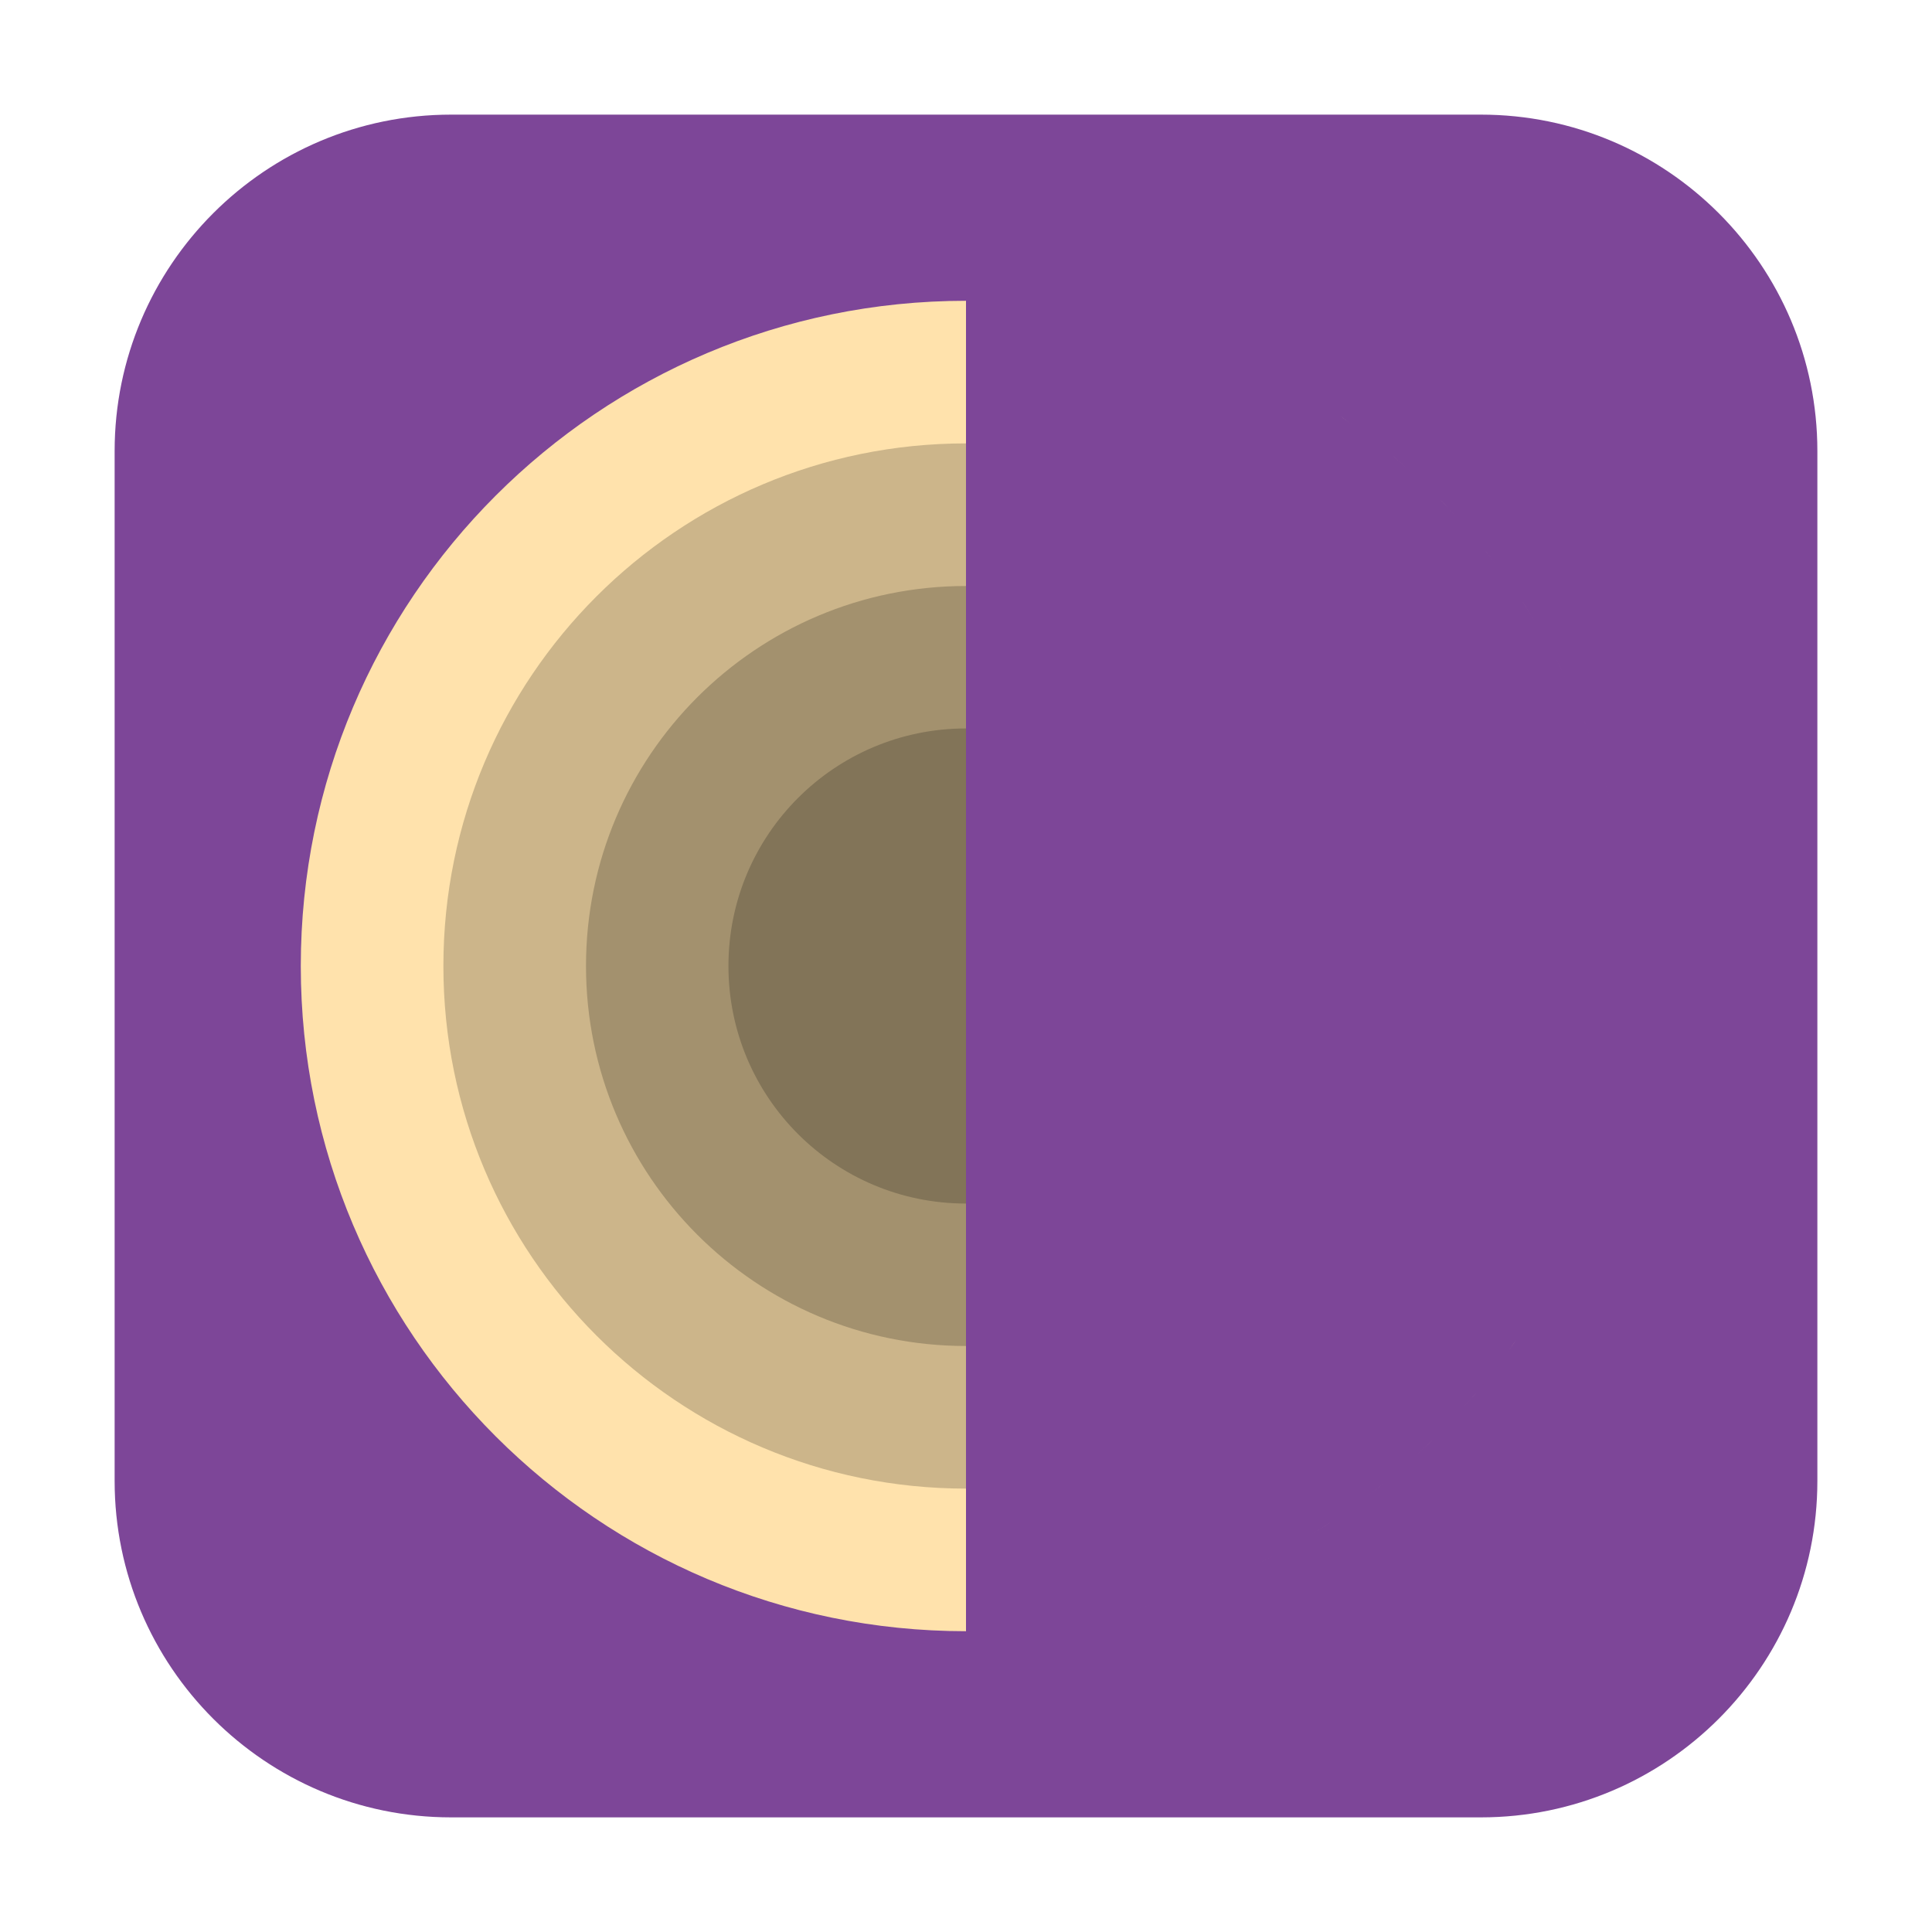 <?xml version="1.0" encoding="UTF-8"?>
<svg xmlns="http://www.w3.org/2000/svg" xmlns:xlink="http://www.w3.org/1999/xlink" width="48pt" height="48pt" viewBox="0 0 48 48" version="1.1">
<g id="surface1">
<path style=" stroke:none;fill-rule:evenodd;fill:rgb(49.02%,27.451%,59.608%);fill-opacity:1;" d="M 11.207 2.848 L 36.793 2.848 C 41.406 2.848 45.152 6.594 45.152 11.207 L 45.152 36.793 C 45.152 41.406 41.406 45.152 36.793 45.152 L 11.207 45.152 C 6.594 45.152 2.848 41.406 2.848 36.793 L 2.848 11.207 C 2.848 6.594 6.594 2.848 11.207 2.848 Z M 11.207 2.848 "/>
<path style=" stroke:none;fill-rule:nonzero;fill:rgb(100%,88.627%,67.451%);fill-opacity:1;" d="M 24 7.473 C 14.875 7.473 7.473 14.875 7.473 24 C 7.473 33.125 14.875 40.527 24 40.527 Z M 33.301 10.344 C 33.422 10.422 33.531 10.516 33.645 10.605 C 33.531 10.516 33.418 10.426 33.301 10.344 Z M 34.59 11.316 C 34.738 11.441 34.887 11.59 35.035 11.723 C 34.891 11.582 34.738 11.449 34.59 11.316 Z M 35.77 12.41 C 35.922 12.562 36.059 12.723 36.203 12.879 C 36.062 12.723 35.918 12.566 35.77 12.41 Z M 36.859 13.637 C 36.996 13.797 37.113 13.973 37.238 14.145 C 37.121 13.973 36.988 13.801 36.859 13.637 Z M 37.809 14.934 C 37.934 15.121 38.043 15.312 38.156 15.504 C 38.043 15.312 37.926 15.121 37.809 14.934 Z M 38.645 16.359 C 38.734 16.535 38.816 16.719 38.906 16.902 C 38.824 16.719 38.734 16.535 38.645 16.359 Z M 39.328 17.848 C 39.402 18.027 39.465 18.215 39.531 18.395 C 39.469 18.215 39.402 18.031 39.328 17.848 Z M 39.863 19.402 C 39.922 19.598 39.969 19.797 40.016 19.996 C 39.969 19.797 39.918 19.598 39.863 19.402 Z M 40.277 21.145 C 40.281 21.176 40.285 21.203 40.293 21.23 C 40.285 21.203 40.281 21.176 40.277 21.145 Z M 40.473 22.75 C 40.48 22.809 40.484 22.863 40.484 22.918 C 40.484 22.863 40.48 22.809 40.473 22.75 Z M 37.656 33.301 C 37.578 33.422 37.484 33.531 37.395 33.645 C 37.484 33.531 37.574 33.418 37.656 33.301 Z M 36.684 34.59 C 36.559 34.738 36.41 34.887 36.277 35.035 C 36.418 34.891 36.551 34.738 36.684 34.59 Z M 35.59 35.77 C 35.438 35.922 35.277 36.059 35.121 36.203 C 35.277 36.062 35.434 35.918 35.59 35.77 Z M 34.363 36.859 C 34.203 36.996 34.027 37.113 33.855 37.238 C 34.027 37.121 34.199 36.988 34.363 36.859 Z M 33.066 37.809 C 32.879 37.934 32.688 38.043 32.496 38.156 C 32.688 38.043 32.879 37.926 33.066 37.809 Z M 31.641 38.645 C 31.465 38.734 31.281 38.816 31.098 38.906 C 31.281 38.824 31.465 38.734 31.641 38.645 Z M 30.152 39.328 C 29.973 39.402 29.785 39.465 29.605 39.531 C 29.785 39.469 29.969 39.402 30.152 39.328 Z M 28.598 39.863 C 28.402 39.922 28.203 39.969 28.004 40.016 C 28.203 39.969 28.402 39.918 28.598 39.863 Z M 26.855 40.277 C 26.824 40.281 26.797 40.285 26.77 40.293 C 26.797 40.285 26.824 40.281 26.855 40.277 Z M 25.25 40.473 C 25.191 40.48 25.137 40.484 25.082 40.484 C 25.137 40.484 25.191 40.48 25.25 40.473 Z M 25.25 40.473 "/>
<path style=" stroke:none;fill-rule:nonzero;fill:rgb(80%,70.98%,54.118%);fill-opacity:1;" d="M 36.984 24 C 36.984 31.172 31.172 36.984 24 36.984 C 16.828 36.984 11.016 31.172 11.016 24 C 11.016 16.828 16.828 11.016 24 11.016 C 31.172 11.016 36.984 16.828 36.984 24 Z M 36.984 24 "/>
<path style=" stroke:none;fill-rule:nonzero;fill:rgb(63.922%,56.863%,43.137%);fill-opacity:1;" d="M 33.441 24 C 33.441 29.215 29.215 33.441 24 33.441 C 18.785 33.441 14.559 29.215 14.559 24 C 14.559 18.785 18.785 14.559 24 14.559 C 29.215 14.559 33.441 18.785 33.441 24 Z M 33.441 24 "/>
<path style=" stroke:none;fill-rule:nonzero;fill:rgb(50.98%,45.49%,34.51%);fill-opacity:1;" d="M 29.902 24 C 29.902 27.262 27.262 29.902 24 29.902 C 20.738 29.902 18.098 27.262 18.098 24 C 18.098 20.738 20.738 18.098 24 18.098 C 27.262 18.098 29.902 20.738 29.902 24 Z M 29.902 24 "/>
<path style=" stroke:none;fill-rule:nonzero;fill:rgb(49.02%,27.451%,59.608%);fill-opacity:1;" d="M 40.527 24 C 40.527 33.125 33.125 40.527 24 40.527 L 24 7.473 C 33.125 7.473 40.527 14.875 40.527 24 Z M 40.527 24 "/>
</g>
</svg>
